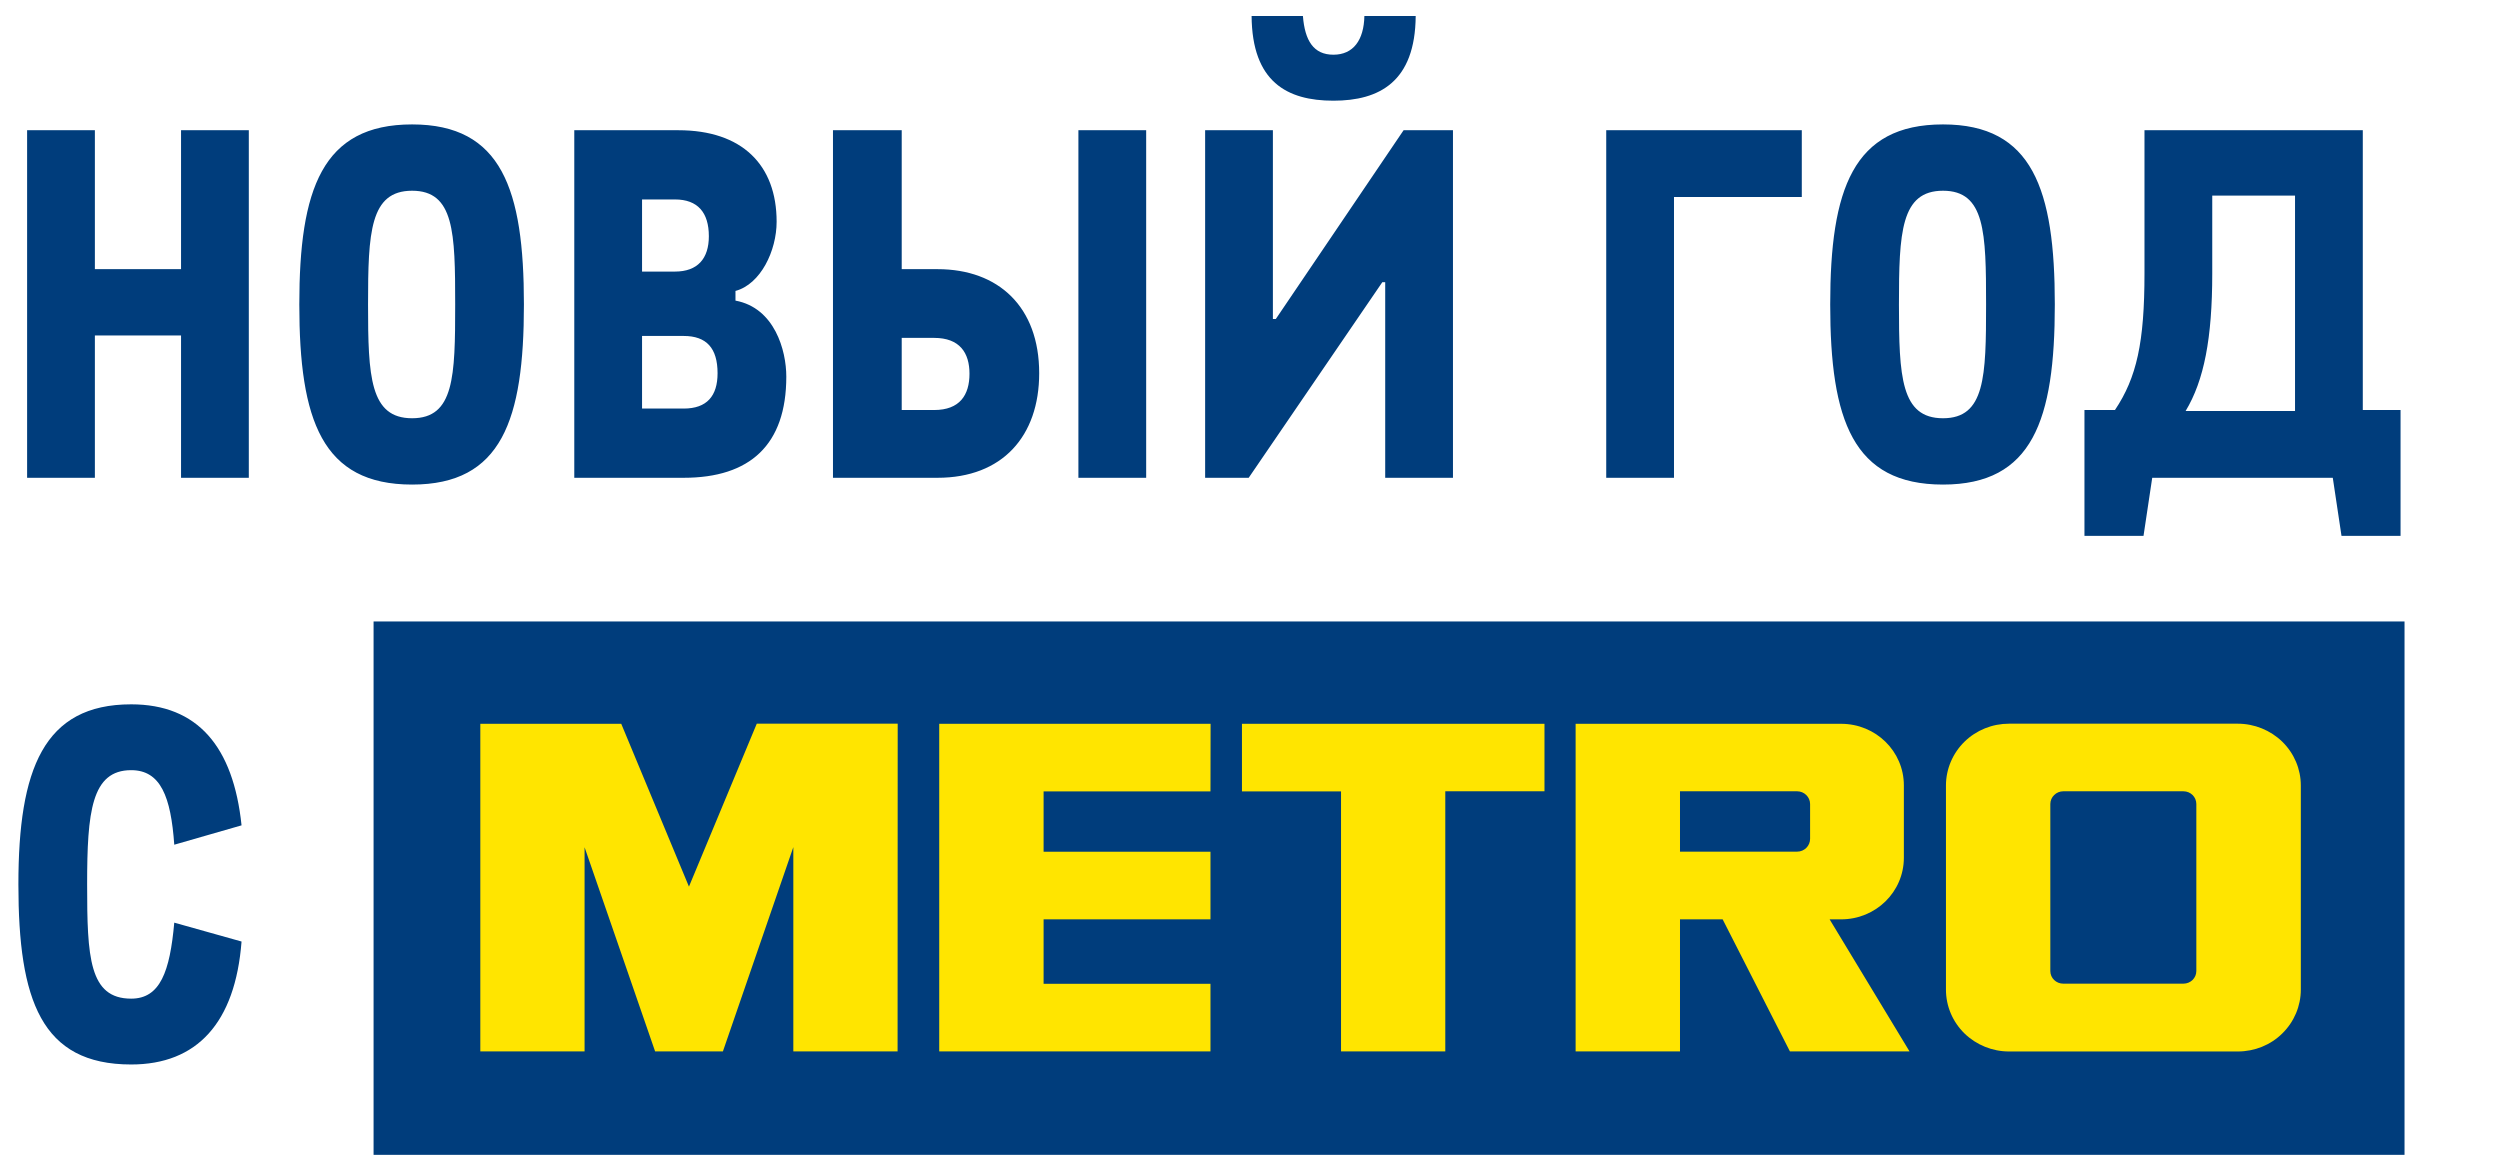 <svg width="707" height="328" viewBox="0 0 707 328" fill="none" xmlns="http://www.w3.org/2000/svg">
<path d="M7.666 135.119H26.832V94.872H51.199V135.119H70.364V36.828H51.199V76.117H26.832V36.828H7.666V135.119ZM116.541 137.036C141.867 137.036 148.164 118.829 148.164 86.11C148.164 53.529 141.867 35.185 116.541 35.185C91.079 35.185 84.644 53.529 84.644 86.11C84.644 118.829 91.079 137.036 116.541 137.036ZM116.541 118.281C104.631 118.281 104.084 106.508 104.084 86.11C104.084 65.713 104.631 53.94 116.541 53.94C128.451 53.94 128.725 65.713 128.725 86.11C128.725 106.508 128.451 118.281 116.541 118.281ZM162.407 135.119H193.345C212.1 135.119 222.367 125.81 222.367 106.508C222.367 99.115 219.081 87.069 207.993 85.015V82.277C215.111 80.361 219.629 70.915 219.629 62.701C219.629 46.684 209.909 36.828 191.839 36.828H162.407V135.119ZM181.572 76.802V56.404H190.881C197.315 56.404 200.464 60.1 200.464 66.808C200.464 73.105 197.315 76.802 190.881 76.802H181.572ZM181.572 115.543V95.009H193.345C199.779 95.009 202.928 98.431 202.928 105.55C202.928 111.984 199.916 115.543 193.345 115.543H181.572ZM235.566 135.119H265.135C283.479 135.119 293.883 123.346 293.883 105.55C293.883 86.795 282.384 76.117 265.135 76.117H255.005V36.828H235.566V135.119ZM304.972 135.119H324.137V36.828H304.972V135.119ZM255.005 115.954V95.556H264.177C271.432 95.556 274.17 99.8 274.17 105.687C274.17 111.71 271.432 115.954 264.177 115.954H255.005ZM377.087 28.477C390.092 28.477 400.222 23.138 400.359 4.521H385.848C385.711 11.365 382.7 15.472 377.087 15.472C371.474 15.472 369.01 11.502 368.463 4.521H353.952C354.089 23.138 363.945 28.477 377.087 28.477ZM410.9 135.119V36.828H396.937L360.796 90.217H359.975V36.828H340.81V135.119H353.13L390.913 79.813H391.735V135.119H410.9ZM454.241 135.119H473.406V55.72H509.547V36.828H454.241V135.119ZM549.48 137.036C574.805 137.036 581.102 118.829 581.102 86.11C581.102 53.529 574.805 35.185 549.48 35.185C524.017 35.185 517.583 53.529 517.583 86.11C517.583 118.829 524.017 137.036 549.48 137.036ZM549.48 118.281C537.57 118.281 537.022 106.508 537.022 86.11C537.022 65.713 537.57 53.94 549.48 53.94C561.389 53.94 561.663 65.713 561.663 86.11C561.663 106.508 561.389 118.281 549.48 118.281ZM668.199 115.954V36.828H606.459V77.349C606.459 96.788 604.269 106.782 598.109 115.954H589.484V151.547H606.185L608.649 135.119H659.712L662.176 151.547H678.877V115.954H668.199ZM649.034 116.228H618.095C623.297 107.603 625.625 95.693 625.625 77.349V55.309H649.034V116.228ZM37.099 301.036C55.717 301.036 66.531 289.263 68.311 266.264L49.282 260.925C48.05 274.752 45.312 282.418 37.099 282.418C25.189 282.418 24.641 270.645 24.641 250.11C24.641 229.576 25.873 217.803 37.099 217.803C45.449 217.803 48.324 225.332 49.282 238.885L68.311 233.409C65.984 211.095 55.853 199.185 37.099 199.185C12.321 199.185 5.202 217.529 5.202 250.11C5.202 282.829 11.636 301.036 37.099 301.036Z" fill="#003D7C"/>
<path d="M680 175.75H105.647V326.59H680V175.75Z" fill="#003D7C"/>
<path d="M568.153 297.359C563.43 297.359 558.899 295.508 555.548 292.253C552.198 288.967 550.315 284.531 550.315 279.872V222.146C550.315 217.519 552.198 213.052 555.548 209.765C558.899 206.479 563.43 204.66 568.153 204.66H632.835C637.558 204.66 642.089 206.51 645.44 209.765C648.79 213.052 650.673 217.488 650.673 222.146V279.872C650.673 284.499 648.79 288.967 645.44 292.253C642.121 295.54 637.59 297.359 632.835 297.359H568.153ZM617.454 223.774H583.502C581.491 223.774 579.832 225.401 579.832 227.38V274.607C579.832 276.617 581.491 278.181 583.502 278.181H617.454C619.497 278.181 621.124 276.585 621.124 274.607V227.38C621.124 225.401 619.528 223.774 617.454 223.774ZM224.352 239.569V297.327H253.837L253.869 204.66H214.013L194.835 250.738L175.689 204.692H135.833V297.327H165.318V239.601L185.262 297.327H204.44L224.352 239.569ZM342.356 204.692H265.612V297.327H342.324V278.213H295.129V259.992H342.324V240.878H295.129V223.806H342.324L342.356 204.692ZM379.244 297.327H408.729V223.774H436.779V204.692H351.227V223.806H379.244V297.327ZM517.416 259.992L540.008 297.327H506.183L487.165 259.992H475.103V297.327H445.586V204.692H520.671C530.499 204.692 538.413 212.478 538.413 222.115V242.569C538.413 252.206 530.499 259.992 520.671 259.992H517.416ZM508.226 223.774H475.103V240.846H508.226C510.268 240.846 511.895 239.218 511.895 237.208V227.38C511.895 225.401 510.236 223.774 508.226 223.774Z" fill="#FFE500"/>
</svg>
